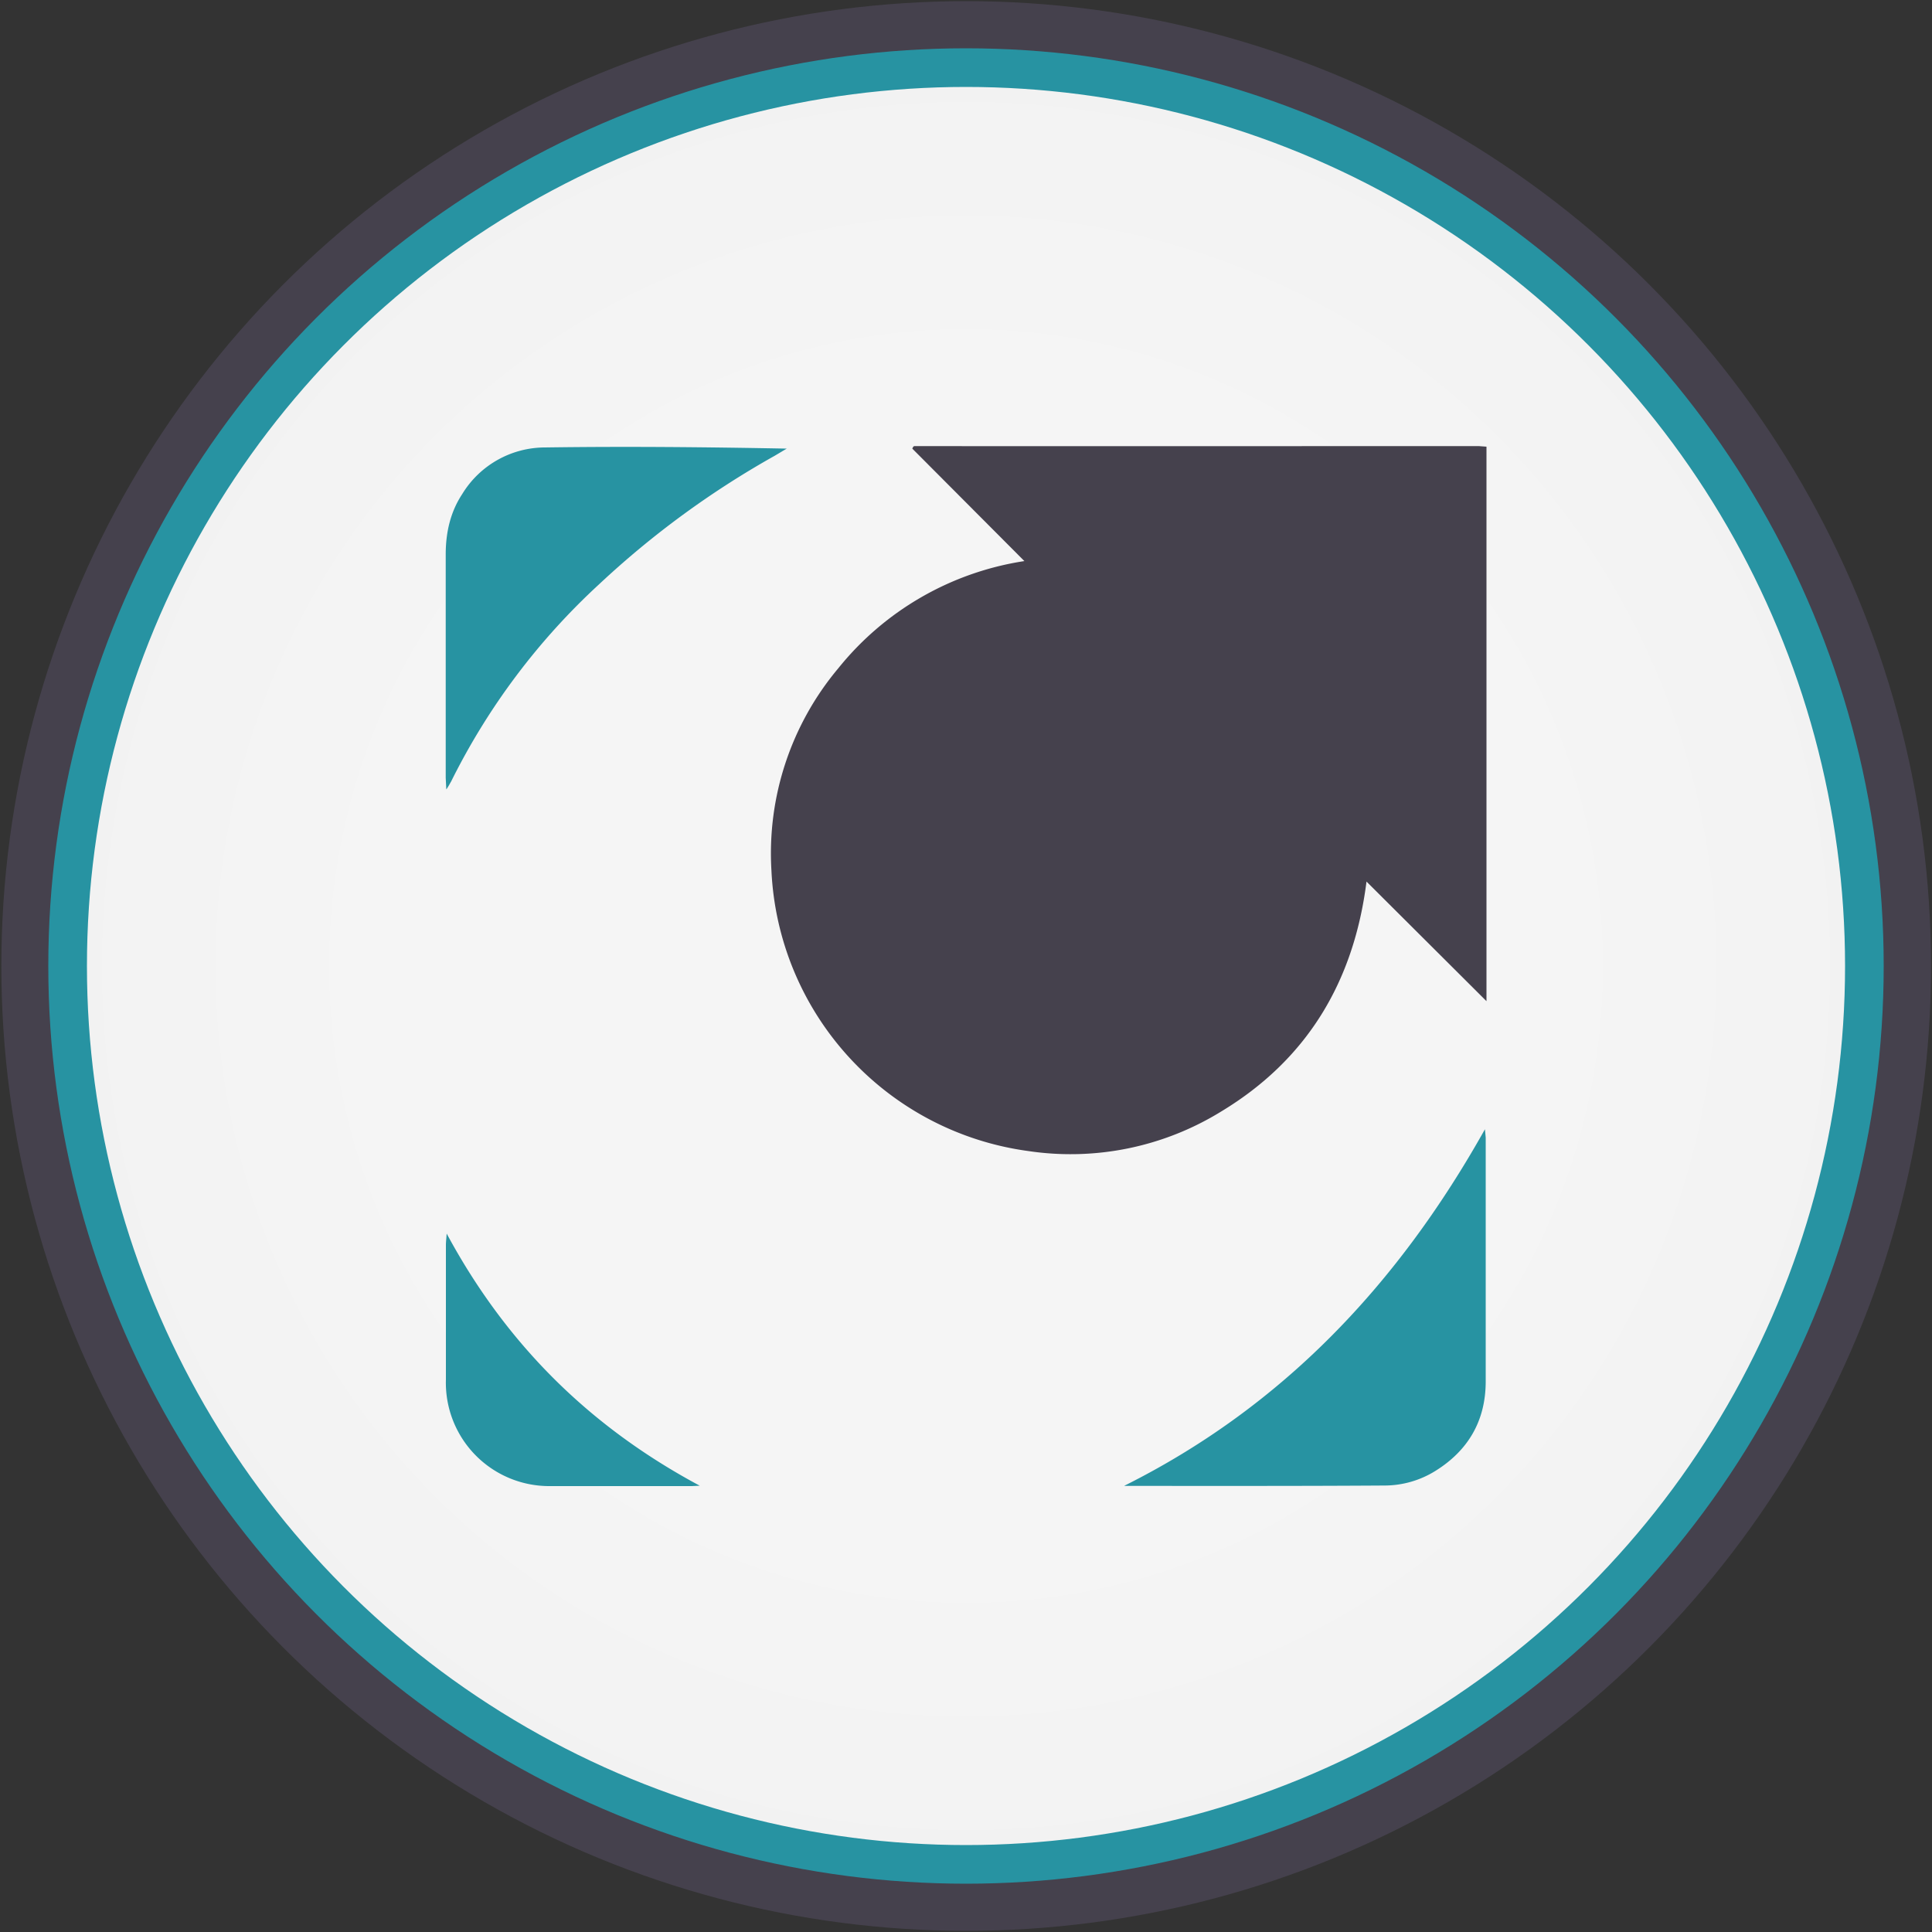 <svg xmlns="http://www.w3.org/2000/svg" fill="none" viewBox="0 0 100 100">
  <rect x="0" y="0" width="100" height="100" fill="#333333" stroke="none"/>
  <g fill="#000">
    <circle cx="50.01" cy="50" r="49.94" fill="#45414d" class="fills"/>
    <defs>
      <radialGradient id="a" cx="0" cy="0" r="1" gradientTransform="rotate(90 0 50) scale(47.26)" gradientUnits="userSpaceOnUse">
        <stop offset=".63" stop-color="#F5F5F5"/>
        <stop offset="1" stop-color="#F2F2F2"/>
      </radialGradient>
    </defs>
    <circle cx="50.01" cy="50" r="47.26" fill="url(#a)" class="fills"/>
    <circle cx="50" cy="50" r="47.5" fill="none" class="fills"/>
    <g fill="none" class="strokes">
      <g class="inner-stroke-shape">
        <defs>
          <clipPath id="c">
            <use href="#b"/>
          </clipPath>
          <circle id="b" cx="50" cy="50" r="47.5" fill="none" stroke="#2793a2" stroke-opacity="1" stroke-width="4"/>
        </defs>
        <use clip-path="url('#c')" href="#b"/>
      </g>
    </g>
    <path fill="#45414d" d="m53.03 29.05-5.81-5.83.05-.1.05-.03c9.74.01 19.47 0 29.22 0l.4.03v28.7l-6.21-6.19c-.66 5.22-3.1 9.23-7.52 11.9a14.84 14.84 0 0 1-9.97 2.05 15.37 15.37 0 0 1-13.31-14.51 14.9 14.9 0 0 1 3.46-10.48 15.33 15.33 0 0 1 9.64-5.55Z" class="fills"/>
    <path fill="#2793a2" d="M58.2 76.9c8.2-4.1 14.16-10.42 18.66-18.45l.04.43V71.5c0 2.04-.91 3.59-2.63 4.65a4.99 4.99 0 0 1-2.55.74c-4.52.03-9.01.02-13.52.02ZM23.1 40.85l-.03-.6V28.7c0-1.11.23-2.18.85-3.12a5.03 5.03 0 0 1 4.28-2.42c4.16-.06 8.3-.02 12.52.06l-.62.37a46.7 46.7 0 0 0-9.1 6.66 35.02 35.02 0 0 0-7.65 10.2c-.05.08-.1.19-.24.4ZM36.22 76.9l-.41.02h-7.33a5.35 5.35 0 0 1-5.4-5.51v-6.96c0-.16.02-.31.04-.6 3.08 5.72 7.4 10 13.1 13.05Z" class="fills"/>
  </g>
</svg>
